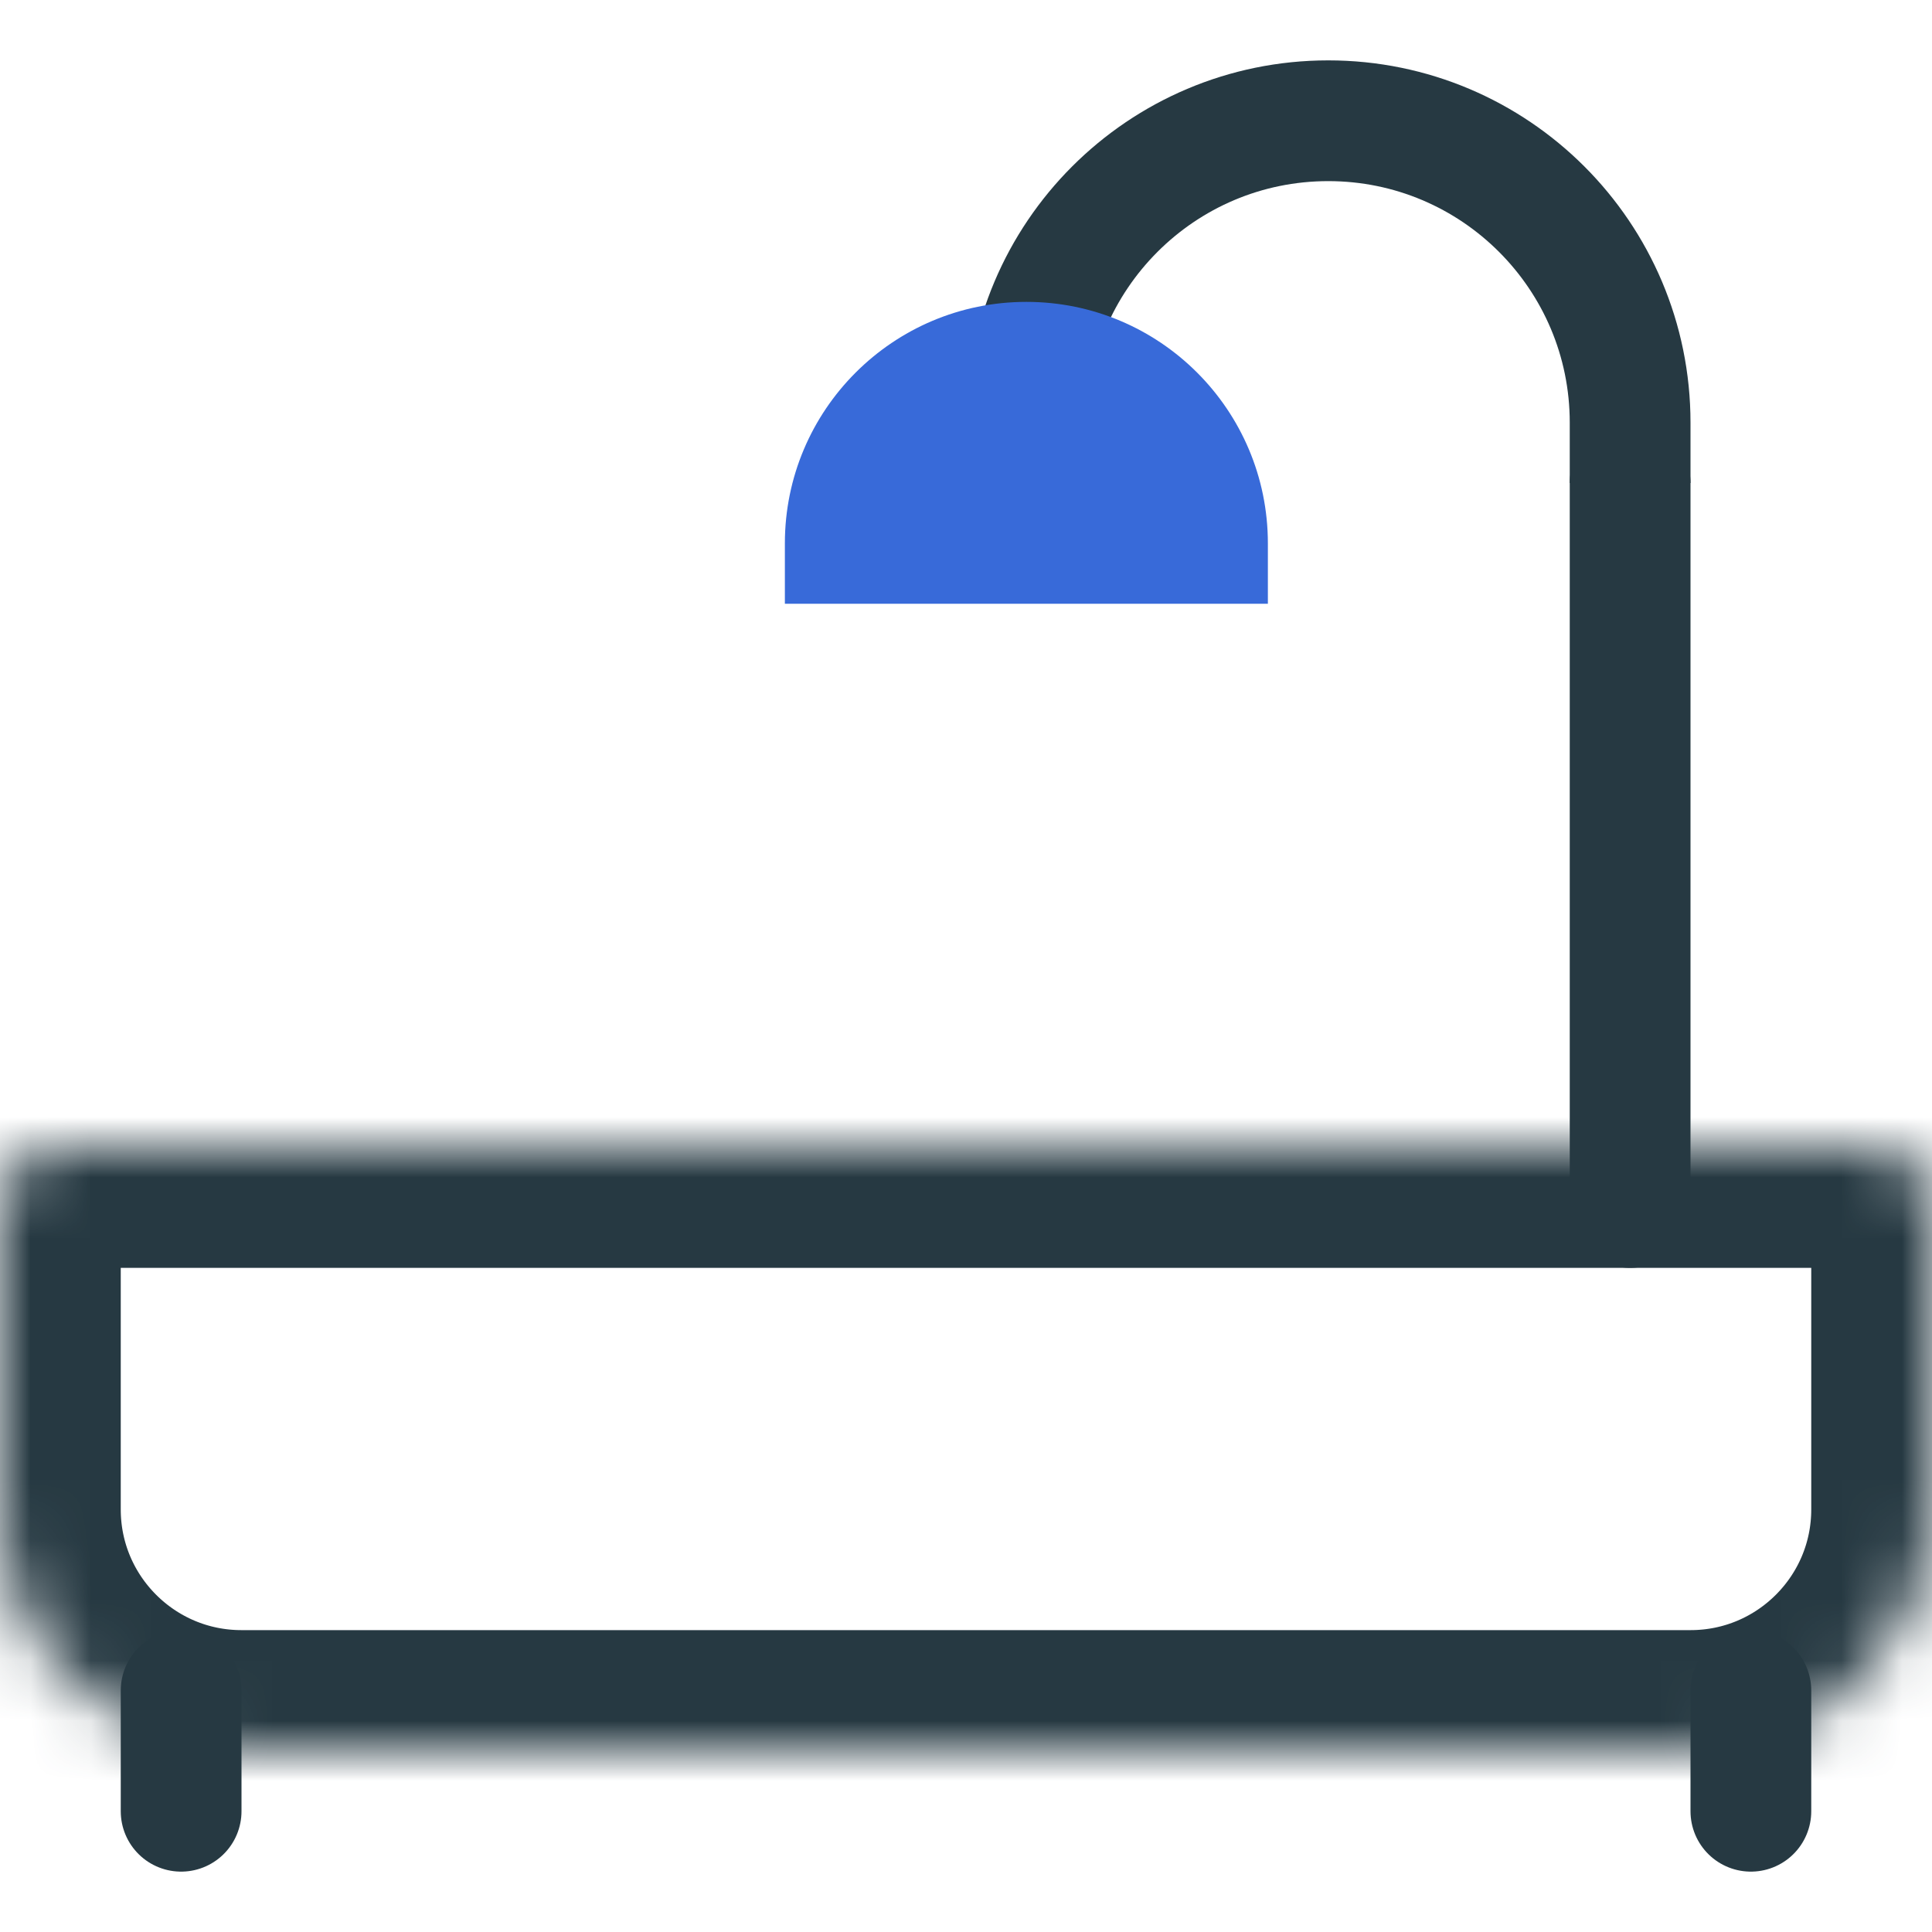 <svg width="32" height="32" viewBox="0 0 32 32" fill="none" xmlns="http://www.w3.org/2000/svg">
<line x1="27" y1="20" x2="27" y2="8" stroke="#263942" stroke-width="2" stroke-linecap="round" stroke-linejoin="round"/>
<mask id="path-2-inside-1" fill="white">
<path d="M0 20C0 19.448 0.448 19 1 19H31C31.552 19 32 19.448 32 20V25C32 27.209 30.209 29 28 29H4C1.791 29 0 27.209 0 25V20Z"/>
</mask>
<path d="M0 20C0 19.448 0.448 19 1 19H31C31.552 19 32 19.448 32 20V25C32 27.209 30.209 29 28 29H4C1.791 29 0 27.209 0 25V20Z" stroke="#263942" stroke-width="4" mask="url(#path-2-inside-1)"/>
<path d="M3 30V28" stroke="#263942" stroke-width="2" stroke-linecap="round" stroke-linejoin="round"/>
<line x1="29" y1="30" x2="29" y2="28" stroke="#263942" stroke-width="2" stroke-linecap="round" stroke-linejoin="round"/>
<path d="M27 8V7C27 4.239 24.761 2 22 2V2C19.239 2 17 4.239 17 7V8" stroke="#263942" stroke-width="2"/>
<path d="M13 9C13 6.791 14.791 5 17 5C19.209 5 21 6.791 21 9V10H13V9Z" fill="#386AD9"/>
</svg>
